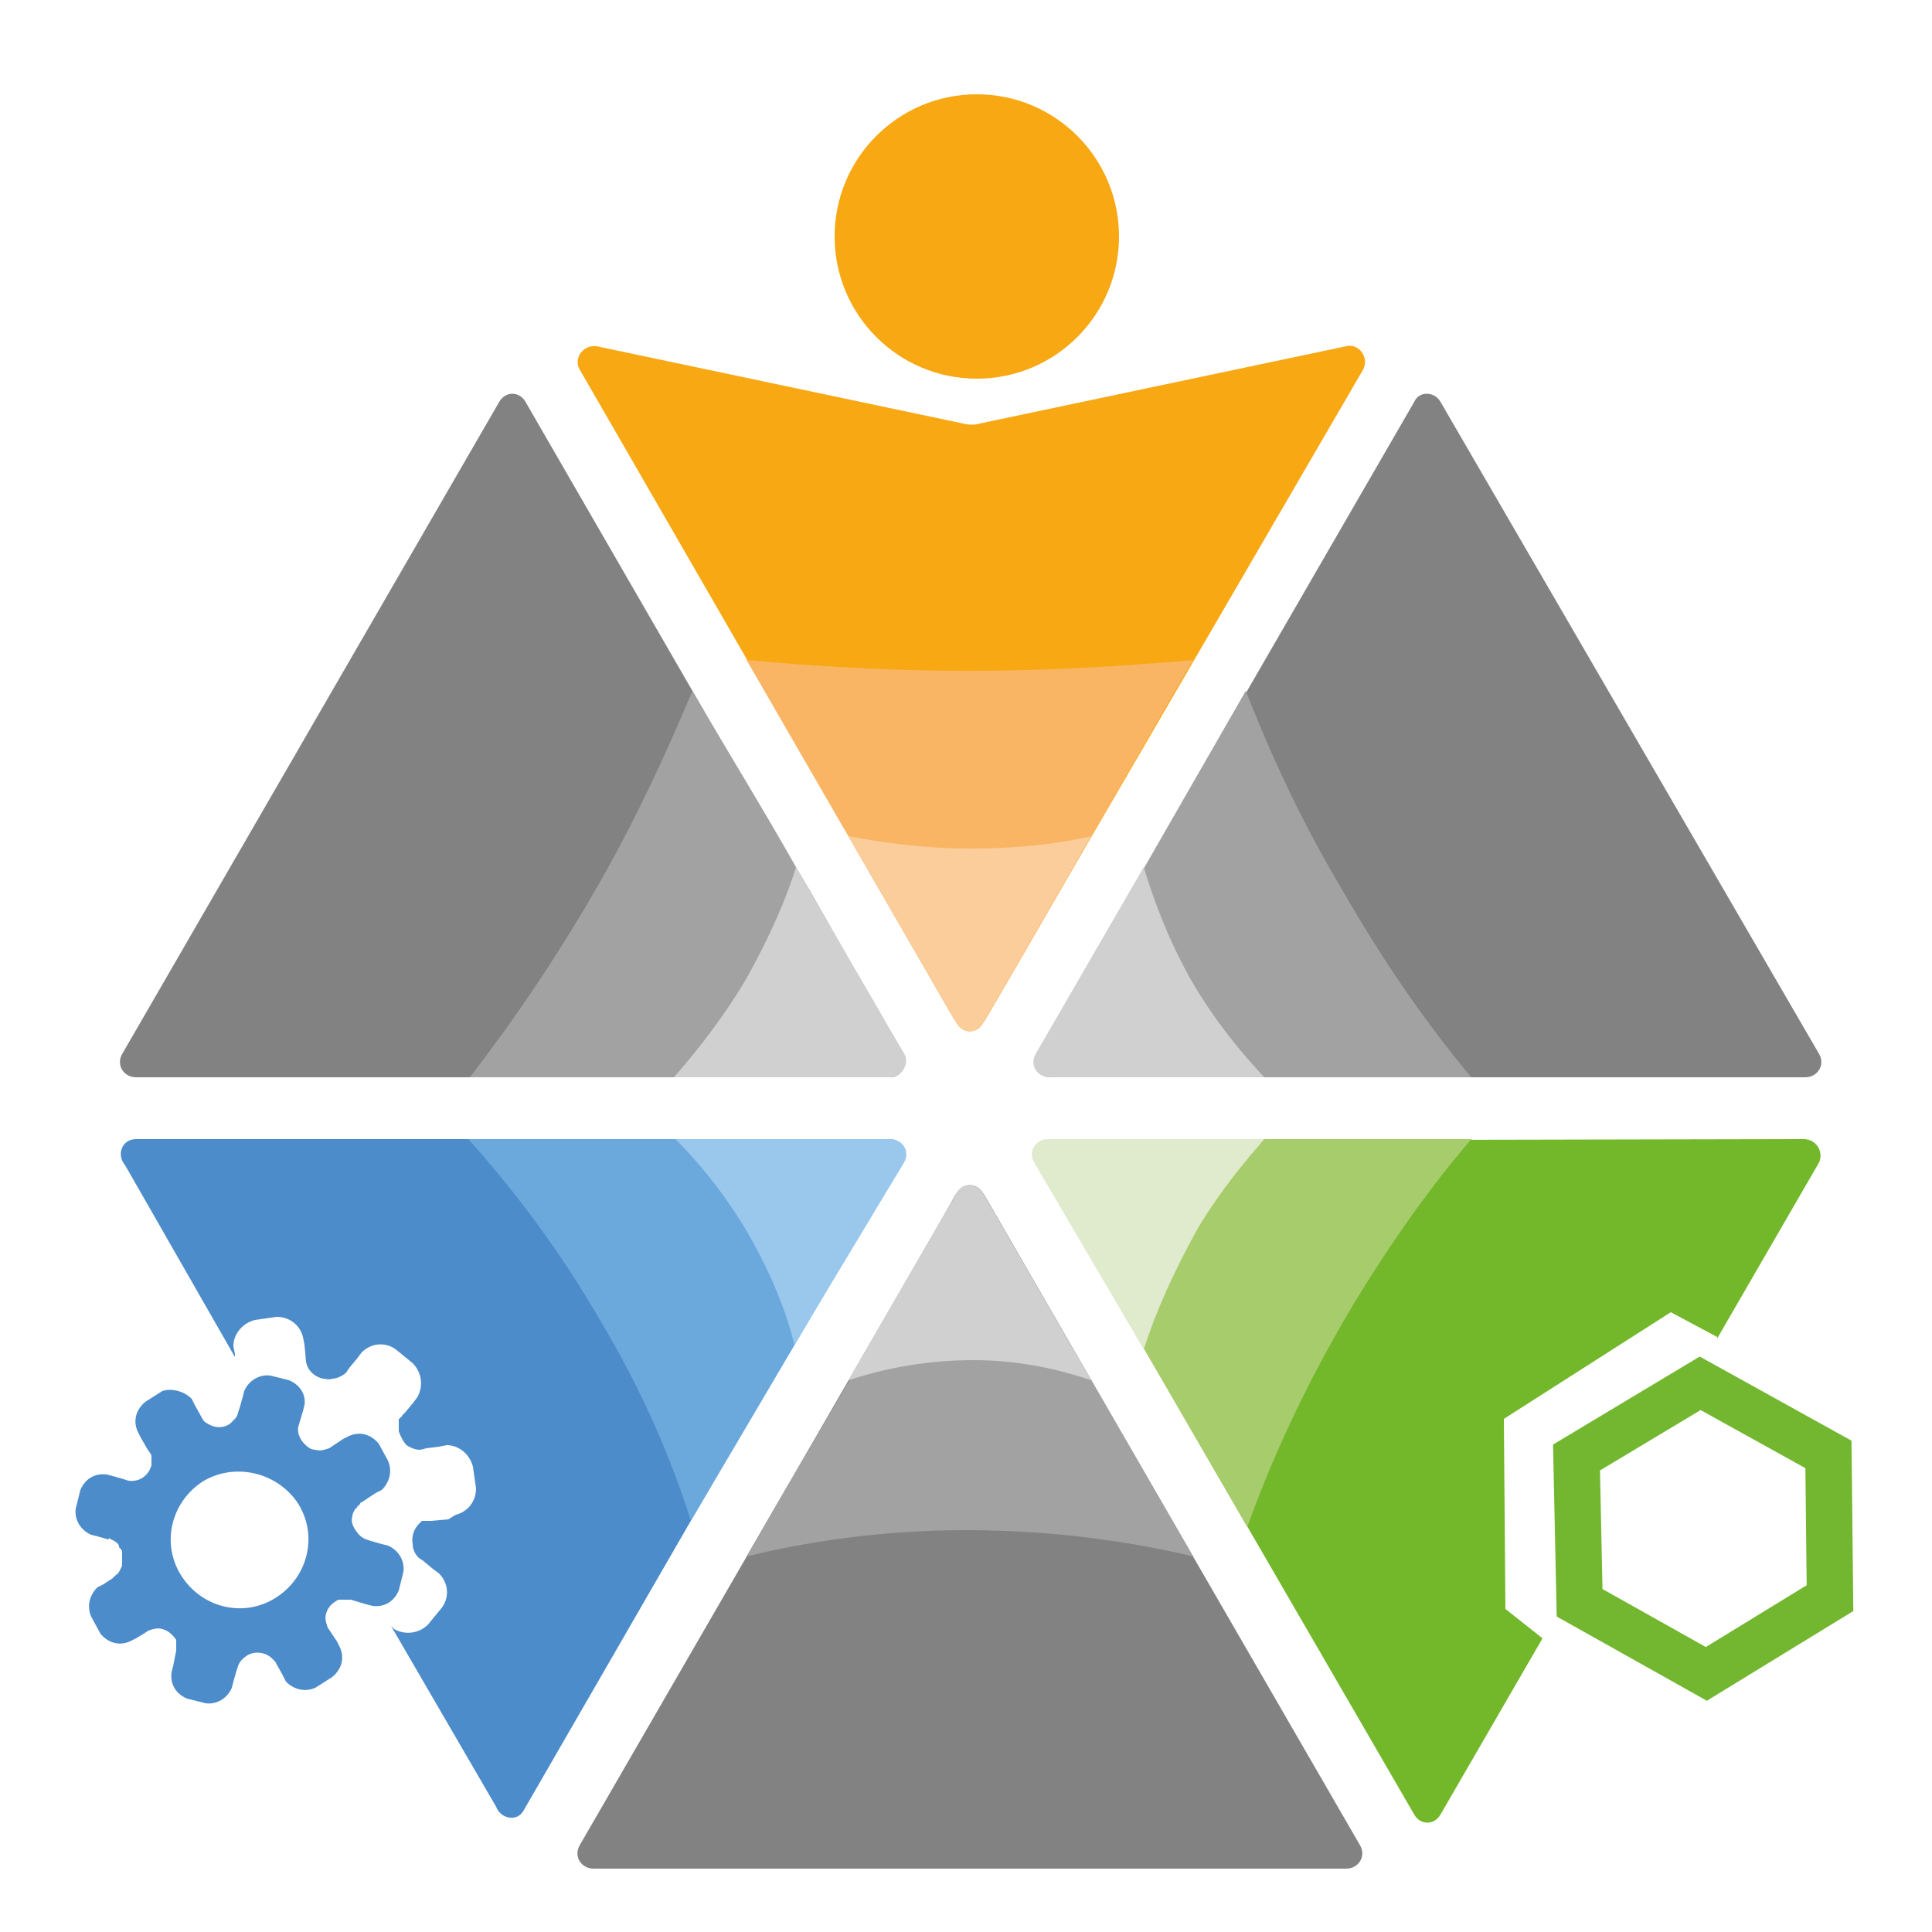<?xml version="1.0" encoding="utf-8"?>
<!-- Generator: Adobe Illustrator 21.1.0, SVG Export Plug-In . SVG Version: 6.00 Build 0)  -->
<svg version="1.1" id="Ebene_1" xmlns="http://www.w3.org/2000/svg" xmlns:xlink="http://www.w3.org/1999/xlink" 
	 viewBox="0 0 125 125" >
<style type="text/css">
	.st0{display:none;}
	.st1{display:inline;fill:#F7A813;}
	.st2{display:inline;fill:#F9B564;}
	.st3{display:inline;fill:#FACD9B;}
	.st4{display:inline;fill:#828282;}
	.st5{display:inline;fill:#A3A2A2;}
	.st6{display:inline;fill:#D1D0D1;}
	.st7{display:inline;}
	.st8{fill:#4D8CCA;}
	.st9{display:inline;fill:#6BA9DC;}
	.st10{display:inline;fill:#9AC7EC;}
	.st11{display:inline;fill:none;stroke:#72B72F;stroke-width:3;stroke-miterlimit:10;}
	.st12{display:inline;fill:#73B72B;}
	.st13{display:inline;fill:#A7CC6C;}
	.st14{display:inline;fill:#DFEBCC;}
	.st15{font-family:'ArialMT';}
	.st16{font-size:88px;}
	.st17{fill:#F7A813;}
	.st18{fill:#F9B564;}
	.st19{fill:#FACD9B;}
	.st20{fill:#828282;}
	.st21{fill:#A3A2A2;}
	.st22{fill:#D1D0D1;}
	.st23{fill:#6BA9DC;}
	.st24{fill:#9AC7EC;}
	.st25{fill:none;stroke:#72B72F;stroke-width:3;stroke-miterlimit:10;}
	.st26{fill:#73B72B;}
	.st27{fill:#A7CC6C;}
	.st28{fill:#DFEBCC;}
</style>
<g id="Ebene_1_1_" class="st0">
	<path class="st1" d="M62.5,68.1L38.1,25.8c-0.4-0.7,0.2-1.6,1.1-1.5l23.7,5c0.4,0.1,0.8,0.1,1.1,0l23.7-5c0.8-0.2,1.5,0.7,1.1,1.5
		L64.3,68.1C63.9,68.8,62.9,68.8,62.5,68.1z"/>
	<path class="st2" d="M62.3,67.8L49,44.6c4.3,0.4,9.1,0.7,14.3,0.7c5.3,0,10.2-0.3,14.6-0.7c-4.5,7.7-8.9,15.5-13.4,23.2
		C64,68.6,62.8,68.6,62.3,67.8z"/>
	<path class="st3" d="M62.5,68.1l-7-12.1c2.1,0.4,4.8,0.8,7.9,0.8c3,0,5.7-0.3,7.8-0.8l-7,12.1C63.9,68.8,62.9,68.8,62.5,68.1z"/>
	<path class="st4" d="M58.2,71.6H9.5c-0.8,0-1.3-0.8-0.9-1.5L33,27.9c0.4-0.7,1.3-0.7,1.7,0L52.1,58l7,12.1
		C59.5,70.8,59,71.6,58.2,71.6z"/>
	<path class="st5" d="M57.8,71.6H31c2.7-3.5,5.6-7.7,8.4-12.6c2.5-4.4,4.5-8.7,6.1-12.5c3.4,5.8,6.7,11.7,10.1,17.5
		c1.1,1.9,2.2,3.8,3.3,5.7C59.3,70.6,58.7,71.6,57.8,71.6z"/>
	<path class="st6" d="M58.2,71.6H44.3c1.4-1.6,3.1-3.7,4.7-6.4c1.5-2.7,2.5-5.1,3.1-7.1l7,12.1C59.5,70.8,59,71.6,58.2,71.6z"/>
	<path class="st4" d="M92.1,27.9L67.7,70.1c-0.4,0.7,0.1,1.5,0.9,1.5h48.8c0.8,0,1.3-0.8,0.9-1.5L93.8,27.9
		C93.4,27.2,92.5,27.2,92.1,27.9z"/>
	<path class="st5" d="M81.3,46.6L67.9,69.8c-0.5,0.8,0.1,1.8,1.1,1.8h26.8c-2.7-3.2-5.6-7.3-8.4-12.2C84.6,54.8,82.7,50.4,81.3,46.6
		z"/>
	<path class="st6" d="M74.7,58.1l-7,12.1c-0.4,0.7,0.1,1.5,0.9,1.5h13.9c-1.4-1.5-3.2-3.6-4.8-6.4C76.2,62.5,75.3,60,74.7,58.1z"/>
	<path class="st4" d="M64.3,79.1l24.4,42.2c0.4,0.7-0.1,1.5-0.9,1.5H39c-0.8,0-1.3-0.8-0.9-1.5l24.4-42.2
		C62.9,78.4,63.9,78.4,64.3,79.1z"/>
	<path class="st5" d="M64.5,79.5l13.4,23.2C74,101.8,69,101,63.2,101c-5.7,0-10.5,0.8-14.2,1.7c4.5-7.7,8.9-15.5,13.4-23.2
		C62.8,78.7,64,78.7,64.5,79.5z"/>
	<path class="st6" d="M64.3,79.1l7,12.1c-1.8-0.6-4.4-1.3-7.6-1.3c-3.5,0-6.2,0.7-8,1.3c2.3-4,4.6-8,7-12.1
		C62.9,78.4,63.9,78.4,64.3,79.1z"/>
	<g class="st7">
		<path class="st8" d="M58.2,75.6H9.5c-0.9,0-1.3,1-0.7,1.7c0,0,4.3,7.5,7.1,12.4v-0.2L15.8,89c0-0.8,0.6-1.5,1.4-1.7l1.4-0.2
			c0.8,0,1.5,0.5,1.7,1.3l0.1,0.5l0.1,1.1l0,0c0.1,0.6,0.6,1,1.1,1.1c0.2,0,0.4,0.1,0.6,0c0.3,0,0.7-0.2,0.9-0.4l0.2-0.3l0.5-0.6
			l0.3-0.4c0.6-0.6,1.5-0.7,2.2-0.2l1.1,0.9c0.6,0.6,0.7,1.5,0.3,2.2l-0.3,0.4l-0.5,0.6l-0.2,0.3c0,0,0,0.1-0.1,0.1l0,0
			c0,0,0,0.1-0.1,0.1v0.1l0,0V94c0,0.2,0,0.4,0,0.6c0.1,0.3,0.3,0.7,0.5,0.9c0.3,0.2,0.6,0.3,0.9,0.3l0.4-0.1l0.8-0.1l0.5-0.1
			c0.8,0,1.5,0.6,1.7,1.4l0.2,1.4c0,0.8-0.5,1.5-1.3,1.7l-0.5,0.1l-1.1,0.1c0,0,0,0-0.1,0c0,0,0,0-0.1,0c0,0,0,0-0.1,0
			c0,0,0,0-0.1,0h-0.1l0,0c0,0,0,0-0.1,0l0,0l-0.1,0.1l0,0l-0.1,0.1l0,0c-0.3,0.3-0.5,0.8-0.4,1.3c0,0.4,0.2,0.7,0.4,0.9l0.3,0.2
			l0.6,0.5l0.4,0.3c0.6,0.6,0.7,1.5,0.2,2.2l-0.9,1.1c-0.6,0.6-1.5,0.7-2.2,0.3L26,107l6.8,11.7c0.3,0.8,1.4,1,1.8,0.2l24.3-42.1
			C59.4,76.5,59,75.6,58.2,75.6z"/>
	</g>
	<g id="gear_12_" class="st7">
		<path id="gear_13_" class="st8" d="M13,92.5l0.2,0.4l0.5,0.9l0,0l0,0c0.1,0.2,0.3,0.3,0.5,0.4l0,0c0.4,0.2,0.9,0.2,1.3-0.1
			c0.1-0.1,0.2-0.2,0.3-0.3c0.1-0.1,0.2-0.3,0.2-0.4l0.1-0.3l0.2-0.7l0.1-0.4c0.3-0.7,1-1.1,1.7-1l1.2,0.3c0.7,0.3,1.1,0.9,1,1.6
			l-0.1,0.4l-0.3,1l0,0l0,0c-0.1,0.5,0.2,1,0.6,1.3c0.1,0.1,0.3,0.2,0.5,0.2c0.3,0.1,0.6,0,0.9-0.1l0.3-0.2l0.6-0.4l0.4-0.2
			c0.7-0.3,1.4-0.1,1.9,0.5l0.6,1.1c0.3,0.7,0.1,1.4-0.4,1.9l-0.4,0.2L24.3,99L24,99.2l0,0l0,0l0,0c0,0-0.1,0-0.1,0.1l0,0l-0.1,0.1
			l0,0l-0.1,0.1l0,0c0,0,0,0.1-0.1,0.1l0,0c-0.1,0.2-0.2,0.3-0.2,0.5c-0.1,0.3,0,0.6,0.2,0.9s0.4,0.5,0.7,0.6l0.3,0.1l0.7,0.2
			l0.4,0.1c0.7,0.3,1.1,1,1,1.7l-0.3,1.2c-0.3,0.7-0.9,1.1-1.7,1l-0.4-0.1l-1-0.3l0,0l0,0l0,0c0,0,0,0-0.1,0c0,0,0,0-0.1,0
			c0,0,0,0-0.1,0c0,0,0,0-0.1,0h-0.1l0,0c0,0,0,0-0.1,0l0,0h-0.1l0,0h-0.1l0,0c-0.4,0.2-0.7,0.5-0.8,0.9l0,0l0,0l0,0
			c-0.1,0.3,0,0.6,0.1,0.9l0.2,0.3l0.4,0.6l0.2,0.4c0.3,0.7,0.1,1.4-0.5,1.9l-1.1,0.7c-0.7,0.3-1.4,0.1-1.9-0.4l-0.2-0.4l-0.5-0.9
			l-0.1-0.1l0,0c0,0,0,0-0.1-0.1c-0.4-0.4-1.1-0.5-1.6-0.2l0,0c-0.3,0.2-0.5,0.4-0.6,0.7l0,0l-0.1,0.3l0,0l-0.2,0.7l-0.1,0.4
			c-0.3,0.7-1,1.1-1.7,1l-1.2-0.3c-0.7-0.3-1.1-0.9-1-1.7l0.1-0.4l0.2-1l0,0l0,0v-0.1l0,0c0,0,0,0,0-0.1v-0.1l0,0v-0.1l0,0l0,0l0,0
			v-0.1l0,0v-0.1l0,0v-0.1c-0.2-0.3-0.5-0.6-0.9-0.7c-0.3-0.1-0.6,0-0.9,0.1l0,0l-0.3,0.2l0,0L9.5,108l-0.4,0.2
			c-0.7,0.3-1.4,0.1-1.9-0.5l-0.6-1.1c-0.3-0.7-0.1-1.4,0.4-1.9l0.4-0.2l0.6-0.4l0.2-0.2l0,0l0,0c0.2-0.1,0.3-0.4,0.4-0.6
			c0,0,0,0,0-0.1c0,0,0,0,0-0.1s0-0.2,0-0.4l0,0v-0.1l0,0l0,0l0,0c0-0.1,0-0.1,0-0.2l0,0c0-0.1-0.1-0.2-0.2-0.3l0,0l0,0
			c0,0,0,0,0-0.1l0,0c-0.1-0.2-0.3-0.3-0.5-0.4c0,0-0.1,0-0.1-0.1l-0.3-0.1l-0.7-0.2l-0.4-0.1c-0.7-0.3-1.1-1-1-1.7l0.3-1.2
			c0.3-0.7,0.9-1.1,1.7-1l0.4,0.1l0.7,0.2l0.3,0.1l0,0l0,0c0.7,0.1,1.3-0.3,1.5-1c0-0.2,0-0.4,0-0.5s0-0.2-0.1-0.3L10,95.5l-0.4-0.6
			l-0.2-0.4c-0.3-0.7-0.1-1.4,0.5-1.9l1.1-0.7C11.8,91.7,12.6,91.9,13,92.5z M13.8,97.8c-2.1,1.3-2.8,4-1.5,6.1s4,2.8,6.1,1.5
			s2.8-4,1.5-6.1C18.7,97.2,15.9,96.5,13.8,97.8z"/>
	</g>
	<path class="st9" d="M45.5,100.6c-1.2-3.8-3.1-8.5-6.1-13.5c-2.8-4.8-5.8-8.6-8.4-11.5h26.8c0.9,0,1.5,1,1.1,1.8L45.5,100.6z"/>
	<path class="st10" d="M52.1,89.2c-0.5-2-1.5-4.6-3.1-7.4c-1.6-2.7-3.3-4.7-4.7-6.1h13.9c0.8,0,1.3,0.8,0.9,1.5L52.1,89.2z"/>
	<circle class="st1" cx="63.9" cy="17.3" r="9.2"/>
	<polygon class="st11" points="111,110.2 119.1,105.4 118.9,96 110.7,91.4 102.6,96.3 102.8,105.7 	"/>
	<path class="st12" d="M117.3,75.6H68.6c-0.8,0-1.3,0.8-0.9,1.5l24.4,42.2c0.4,0.7,1.3,0.7,1.7,0l6.6-11.4L98,106l-0.1-12.3
		l10.8-6.9l3,1.6v0.1l6.6-11.4C118.6,76.5,118.1,75.6,117.3,75.6z"/>
	<path class="st13" d="M81.3,100.6c1.5-4.2,3.7-9,6.8-14.2c2.6-4.3,5.2-7.9,7.7-10.8H69c-0.9,0-1.5,1-1.1,1.8L81.3,100.6z"/>
	<path class="st14" d="M74.7,89.2c0.7-2.2,1.8-5,3.6-8c1.4-2.3,2.9-4.1,4.2-5.6h-14c-0.8,0-1.3,0.8-0.9,1.5L74.7,89.2z"/>
	<path class="st4" d="M50.5,66"/>
	<path class="st6" d="M57.2,62.8"/>
</g>
<path class="st17" d="M61.9,66.2L37.5,23.9c-0.4-0.7,0.2-1.6,1.1-1.5l23.7,5c0.4,0.1,0.8,0.1,1.1,0l23.7-5c0.8-0.2,1.5,0.7,1.1,1.5
	L63.6,66.2C63.2,66.9,62.3,66.9,61.9,66.2z"/>
<path class="st18" d="M61.7,65.9L48.3,42.7c4.3,0.4,9.1,0.7,14.3,0.7c5.3,0,10.2-0.3,14.6-0.7c-4.5,7.7-8.9,15.5-13.4,23.2
	C63.4,66.7,62.2,66.7,61.7,65.9z"/>
<path class="st19" d="M61.9,66.2l-7-12.1c2.1,0.4,4.8,0.8,7.9,0.8c3,0,5.7-0.3,7.8-0.8l-7,12.1C63.2,66.9,62.3,66.9,61.9,66.2z"/>
<path class="st20" d="M57.6,69.7H8.8c-0.8,0-1.3-0.8-0.9-1.5L32.3,26c0.4-0.7,1.3-0.7,1.7,0l10.8,18.7l6.6,11.5l7,12.1
	C58.8,68.9,58.3,69.7,57.6,69.7z"/>
<path class="st21" d="M57.5,69.7H30.4c2.7-3.5,5.6-7.7,8.4-12.6c2.5-4.4,4.4-8.6,6-12.4c2.2,3.8,4.5,7.5,6.7,11.4
	c1.2,2,2.3,4,3.5,6.1c1.2,2,2.3,4,3.5,6C58.8,68.9,58.3,69.7,57.5,69.7z"/>
<path class="st22" d="M57.6,69.7h-14c1.4-1.6,3.1-3.7,4.7-6.4c1.5-2.7,2.6-5.2,3.2-7.2l7,12.1C58.9,68.8,58.3,69.7,57.6,69.7z"/>
<path class="st20" d="M91.5,26L67.1,68.2c-0.4,0.7,0.1,1.5,0.9,1.5h48.8c0.8,0,1.3-0.8,0.9-1.5L93.2,26C92.8,25.3,91.8,25.3,91.5,26
	z"/>
<path class="st21" d="M80.6,44.7L67.1,68.2c-0.4,0.7,0.1,1.5,0.9,1.5h27.2c-2.7-3.2-5.6-7.3-8.4-12.2C84,52.8,82.1,48.5,80.6,44.7z"
	/>
<path class="st22" d="M74,56.1l-7,12.1c-0.4,0.7,0.1,1.5,0.9,1.5h13.9c-1.4-1.5-3.2-3.6-4.8-6.4C75.5,60.6,74.6,58.1,74,56.1z"/>
<path class="st20" d="M63.6,77.2L88,119.4c0.4,0.7-0.1,1.5-0.9,1.5H38.4c-0.8,0-1.3-0.8-0.9-1.5l24.4-42.2
	C62.3,76.5,63.2,76.5,63.6,77.2z"/>
<path class="st21" d="M63.8,77.5l13.4,23.2c-3.8-0.9-8.8-1.7-14.7-1.7c-5.7,0-10.5,0.8-14.2,1.7c4.9-8.5,9.1-15.4,13.4-23.2
	C62.4,76.2,63.4,76.7,63.8,77.5z"/>
<path class="st22" d="M63.6,77.2l7,12.1C68.8,88.7,66.2,88,63,88c-3.5,0-6.3,0.7-8.1,1.3c2.3-4,4.6-8,7-12.1
	C62.2,76.5,63.2,76.5,63.6,77.2z"/>
<g>
	<path class="st8" d="M57.5,73.7H8.8c-0.9,0-1.3,1-0.7,1.7c0,0,4.3,7.5,7.1,12.4v-0.2l-0.1-0.5c0-0.8,0.6-1.5,1.4-1.7l1.4-0.2
		c0.8,0,1.5,0.5,1.7,1.3l0.1,0.5l0.1,1.1l0,0c0.1,0.6,0.6,1,1.1,1.1c0.2,0,0.4,0.1,0.6,0c0.3,0,0.7-0.2,0.9-0.4l0.2-0.3l0.5-0.6
		l0.3-0.4c0.6-0.6,1.5-0.7,2.2-0.2l1.1,0.9c0.6,0.6,0.7,1.5,0.3,2.2l-0.3,0.4l-0.5,0.6L26,91.6c0,0,0,0.1-0.1,0.1l0,0
		c0,0,0,0.1-0.1,0.1v0.1l0,0V92c0,0.2,0,0.4,0,0.6c0.1,0.3,0.3,0.7,0.5,0.9c0.3,0.2,0.6,0.3,0.9,0.3l0.4-0.1l0.8-0.1l0.5-0.1
		c0.8,0,1.5,0.6,1.7,1.4l0.2,1.4c0,0.8-0.5,1.5-1.3,1.7L29,98.3l-1.1,0.1c0,0,0,0-0.1,0c0,0,0,0-0.1,0c0,0,0,0-0.1,0c0,0,0,0-0.1,0
		h-0.1l0,0c0,0,0,0-0.1,0l0,0l-0.1,0.1l0,0l-0.1,0.1l0,0c-0.3,0.3-0.5,0.8-0.4,1.3c0,0.4,0.2,0.7,0.4,0.9l0.3,0.2l0.6,0.5l0.4,0.3
		c0.6,0.6,0.7,1.5,0.2,2.2l-0.9,1.1c-0.6,0.6-1.5,0.7-2.2,0.3l-0.2-0.2l6.8,11.7c0.3,0.8,1.4,1,1.8,0.2L58.2,75
		C58.8,74.5,58.3,73.7,57.5,73.7z"/>
</g>
<g id="gear_1_">
	<path id="gear_2_" class="st8" d="M12.4,90.5l0.2,0.4l0.5,0.9l0,0l0,0c0.1,0.2,0.3,0.3,0.5,0.4l0,0c0.4,0.2,0.9,0.2,1.3-0.1
		c0.1-0.1,0.2-0.2,0.3-0.3c0.1-0.1,0.2-0.3,0.2-0.4l0.1-0.3l0.2-0.7l0.1-0.4c0.3-0.7,1-1.1,1.7-1l1.2,0.3c0.7,0.3,1.1,0.9,1,1.6
		l-0.1,0.4l-0.3,1l0,0l0,0c-0.1,0.5,0.2,1,0.6,1.3c0.1,0.1,0.3,0.2,0.5,0.2c0.3,0.1,0.6,0,0.9-0.1l0.3-0.2l0.6-0.4l0.4-0.2
		c0.7-0.3,1.4-0.1,1.9,0.5l0.6,1.1c0.3,0.7,0.1,1.4-0.4,1.9l-0.4,0.2L23.7,97l-0.3,0.2l0,0l0,0l0,0c0,0-0.1,0-0.1,0.1l0,0l-0.1,0.1
		l0,0l-0.1,0.1l0,0c0,0,0,0.1-0.1,0.1l0,0c-0.1,0.2-0.2,0.3-0.2,0.5c-0.1,0.3,0,0.6,0.2,0.9s0.4,0.5,0.7,0.6l0.3,0.1l0.7,0.2
		l0.4,0.1c0.7,0.3,1.1,1,1,1.7l-0.3,1.2c-0.3,0.7-0.9,1.1-1.7,1l-0.4-0.1l-1-0.3l0,0l0,0l0,0c0,0,0,0-0.1,0c0,0,0,0-0.1,0
		c0,0,0,0-0.1,0c0,0,0,0-0.1,0h-0.1l0,0c0,0,0,0-0.1,0l0,0H22l0,0h-0.1l0,0c-0.4,0.2-0.7,0.5-0.8,0.9l0,0l0,0l0,0
		c-0.1,0.3,0,0.6,0.1,0.9l0.2,0.3l0.4,0.6l0.2,0.4c0.3,0.7,0.1,1.4-0.5,1.9l-1.1,0.7c-0.7,0.3-1.4,0.1-1.9-0.4l-0.2-0.4l-0.5-0.9
		l-0.1-0.1l0,0c0,0,0,0-0.1-0.1c-0.4-0.4-1.1-0.5-1.6-0.2l0,0c-0.3,0.2-0.5,0.4-0.6,0.7l0,0l-0.1,0.3l0,0l-0.2,0.7l-0.1,0.4
		c-0.3,0.7-1,1.1-1.7,1l-1.2-0.3c-0.7-0.3-1.1-0.9-1-1.7l0.1-0.4l0.2-1l0,0l0,0v-0.1l0,0c0,0,0,0,0-0.1v-0.1l0,0v-0.1l0,0l0,0l0,0
		v-0.1l0,0v-0.1l0,0v-0.1c-0.2-0.3-0.5-0.6-0.9-0.7c-0.3-0.1-0.6,0-0.9,0.1l0,0l-0.3,0.2l0,0L8.8,106l-0.4,0.2
		c-0.7,0.3-1.4,0.1-1.9-0.5l-0.6-1.1c-0.3-0.7-0.1-1.4,0.4-1.9l0.4-0.2l0.6-0.4l0.2-0.2l0,0l0,0c0.2-0.1,0.3-0.4,0.4-0.6
		c0,0,0,0,0-0.1c0,0,0,0,0-0.1s0-0.2,0-0.4l0,0v-0.1l0,0l0,0l0,0c0-0.1,0-0.1,0-0.2l0,0c0-0.1-0.1-0.2-0.2-0.3l0,0l0,0
		c0,0,0,0,0-0.1l0,0c-0.1-0.2-0.3-0.3-0.5-0.4c0,0-0.1,0-0.1-0.1L7,99.6l-0.7-0.2l-0.4-0.1c-0.7-0.3-1.1-1-1-1.7l0.3-1.2
		c0.3-0.7,0.9-1.1,1.7-1l0.4,0.1L8,95.7l0.3,0.1l0,0l0,0c0.7,0.1,1.3-0.3,1.5-1c0-0.2,0-0.4,0-0.5s0-0.2-0.1-0.3l-0.2-0.3L9.1,93
		l-0.2-0.4c-0.3-0.7-0.1-1.4,0.5-1.9l1.1-0.7C11.1,89.8,11.9,90,12.4,90.5z M13.2,95.8c-2.1,1.3-2.8,4-1.5,6.1s4,2.8,6.1,1.5
		s2.8-4,1.5-6.1C18,95.3,15.3,94.6,13.2,95.8z"/>
</g>
<path class="st23" d="M44.7,98.4c-1.2-3.8-3-8.2-6-13.2c-2.8-4.8-5.8-8.6-8.4-11.5h26.8c0.9,0,1.5,1,1.1,1.8L44.7,98.4z"/>
<path class="st24" d="M51.4,87c-0.5-2-1.4-4.4-3-7.2c-1.6-2.7-3.3-4.7-4.7-6.1h13.9c0.8,0,1.3,0.8,0.9,1.5L51.4,87z"/>
<circle class="st17" cx="63.2" cy="15.3" r="9.2"/>
<polygon class="st25" points="110.4,108.3 118.4,103.4 118.3,94.1 110,89.5 102,94.3 102.2,103.7 "/>
<path class="st26" d="M116.7,73.7l-48.8,0.1c-0.8,0-1.2,0.8-0.8,1.5l24.4,42.1c0.4,0.7,1.3,0.7,1.7,0l6.6-11.4l-2.4-1.9l-0.1-12.3
	l10.8-6.9l3,1.6v0.1l6.6-11.4C118,74.5,117.5,73.7,116.7,73.7z"/>
<path class="st27" d="M80.7,98.8c1.5-4.2,3.7-9.1,6.8-14.3c2.6-4.3,5.2-7.9,7.7-10.8H68.3c-0.9,0-1.5,1-1.1,1.8L80.7,98.8z"/>
<path class="st28" d="M74,87.3c0.7-2.2,1.9-5,3.6-8c1.4-2.3,2.9-4.1,4.2-5.6h-14c-0.8,0-1.3,0.8-0.9,1.5L74,87.3z"/>
<path class="st20" d="M49.9,64"/>
<path class="st22" d="M56.5,60.9"/>
</svg>
